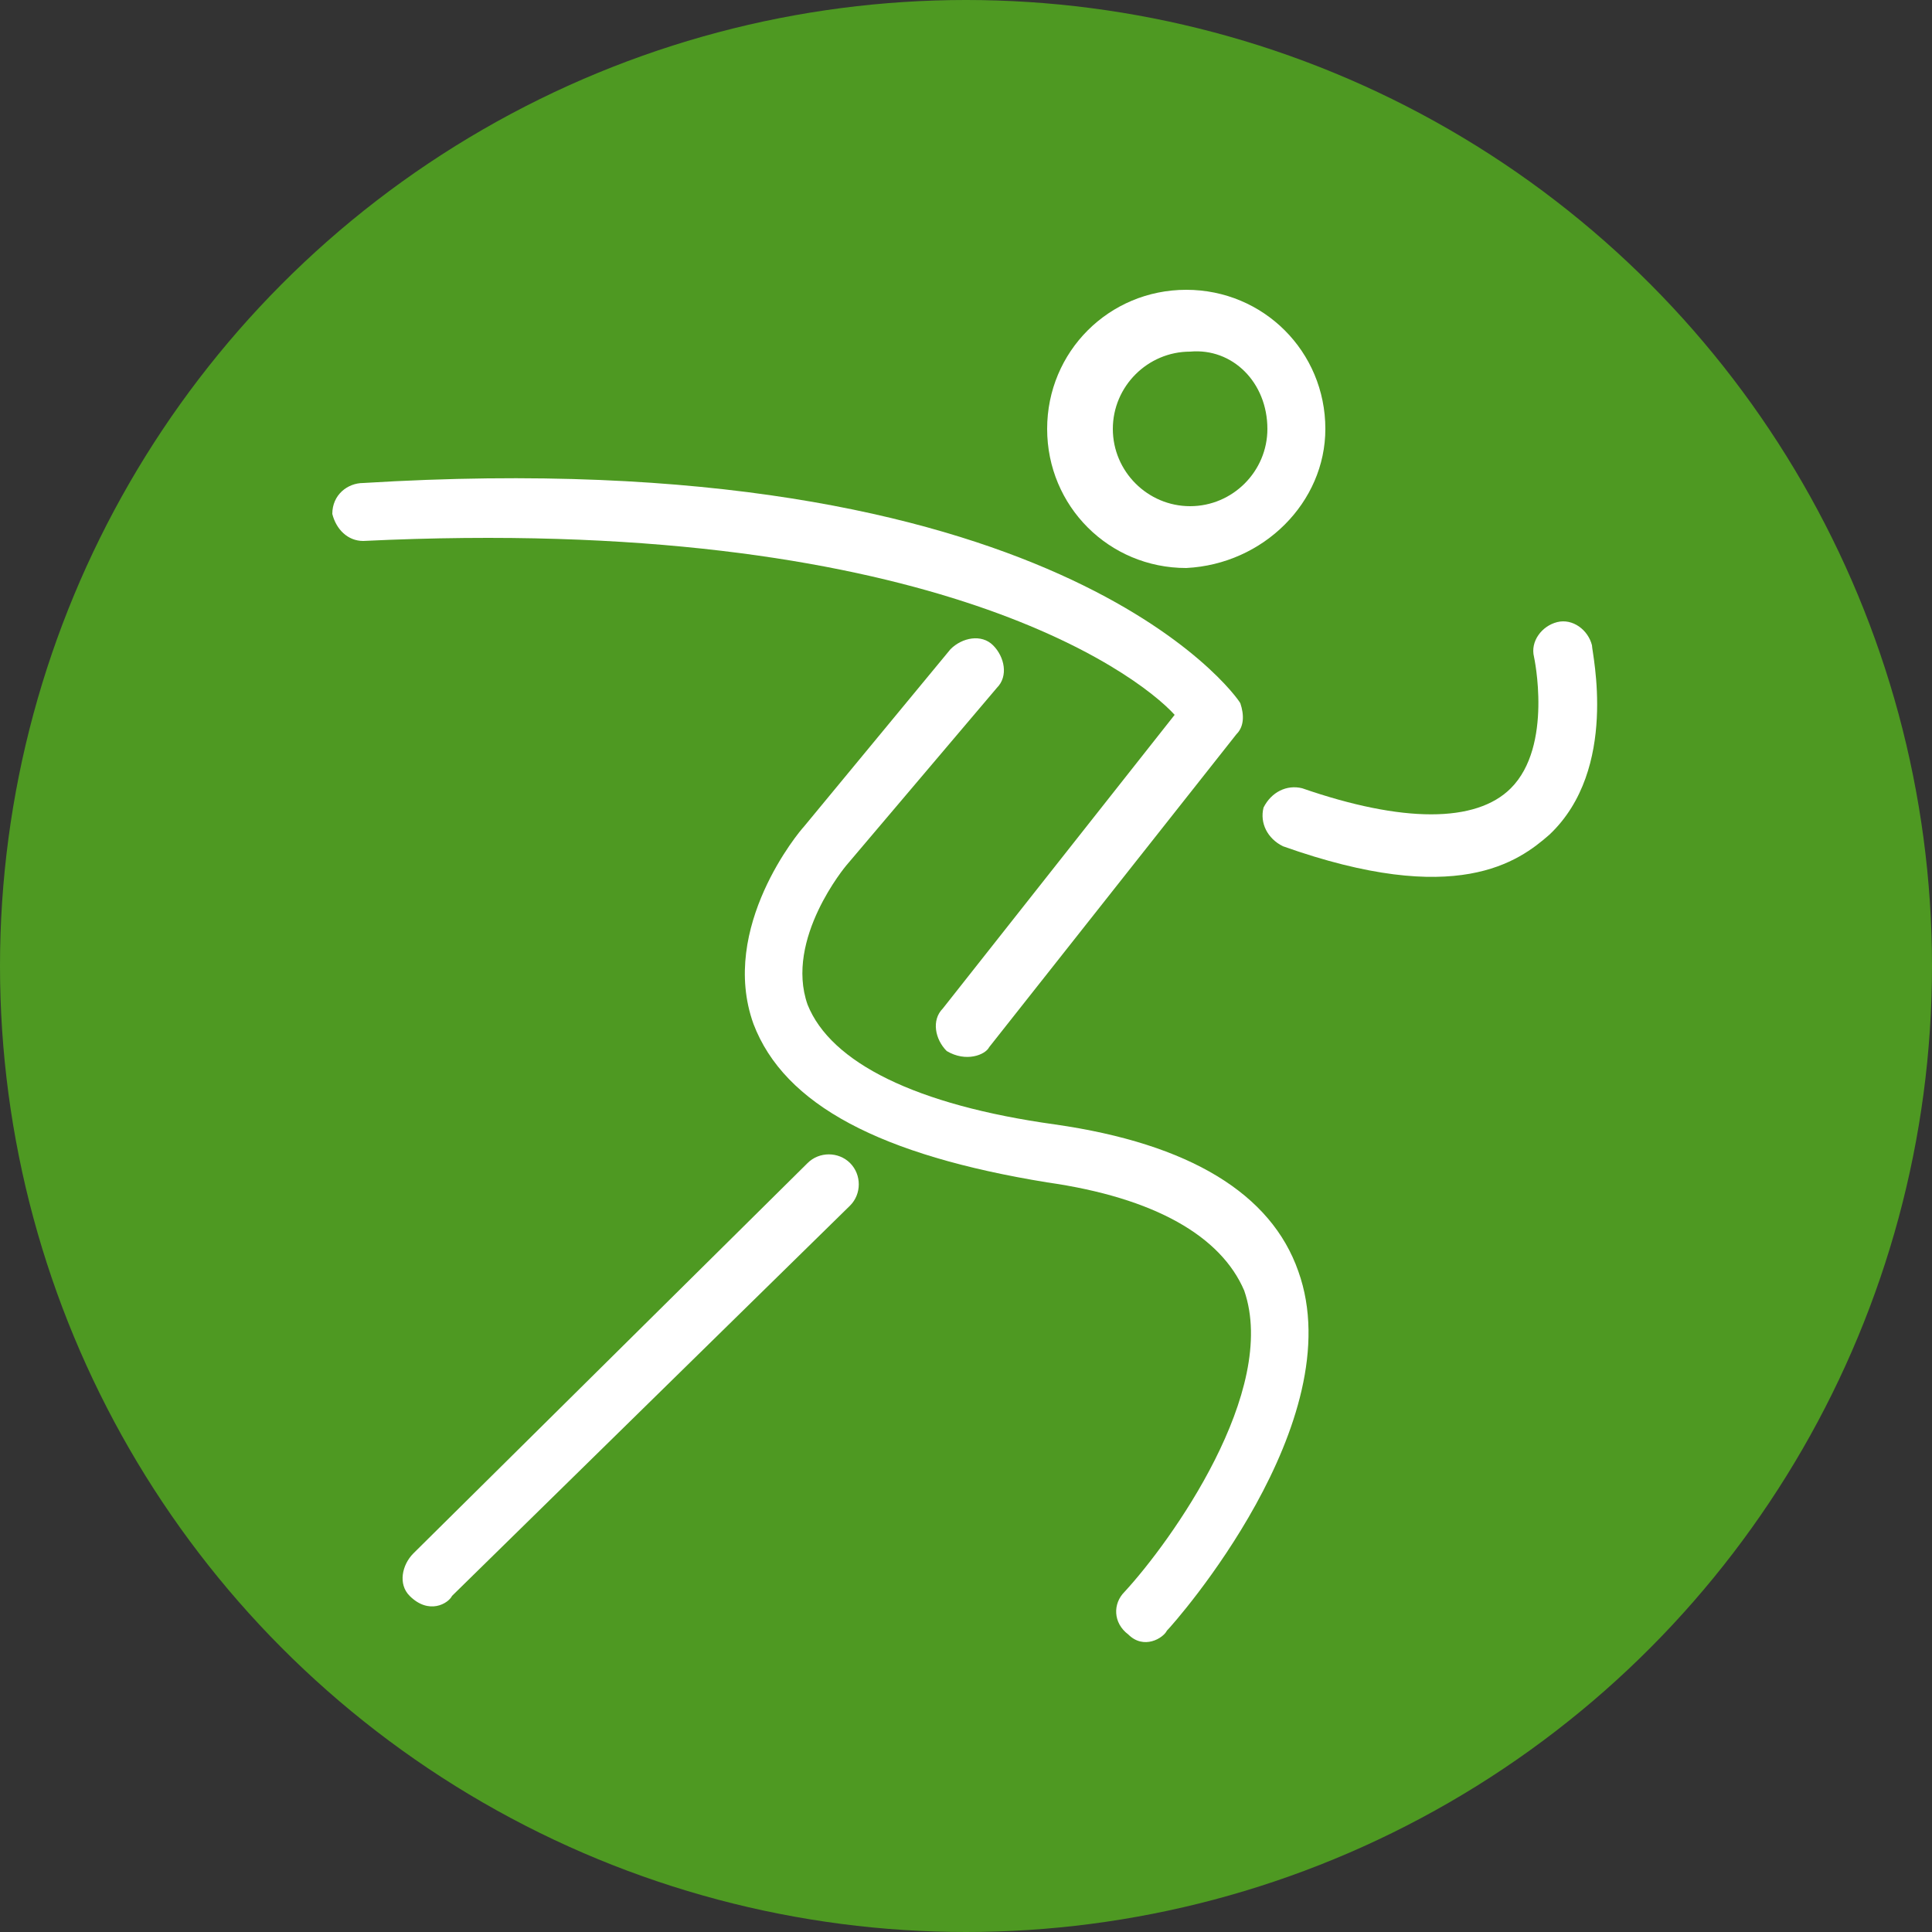 <?xml version="1.0" encoding="utf-8"?>
<!-- Generator: Adobe Illustrator 19.0.0, SVG Export Plug-In . SVG Version: 6.00 Build 0)  -->
<svg version="1.1" id="Layer_1" xmlns="http://www.w3.org/2000/svg" xmlns:xlink="http://www.w3.org/1999/xlink" x="0px" y="0px"
	 width="50px" height="50px" viewBox="0 0 50 50" style="enable-background:new 0 0 50 50;" xml:space="preserve">
<rect x="0" y="0" width="50" height="50" fill="#333333" stroke="none"/>
<style type="text/css">
	.st0{fill:#4E9922;}
	.st1{fill:#FFFFFF;}
</style>
<g>
	<g id="XMLID_8_">
		<circle id="XMLID_300_" class="st0" cx="25" cy="25" r="25"/>
	</g>
	<g>
		<g>
			<path id="XMLID_7_" class="st1" d="M25.6,27.1L32,19c0.2-0.2,0.2-0.5,0.1-0.8C32,18,27.3,11.4,9.4,12.5c-0.4,0-0.8,0.3-0.8,0.8
				C8.7,13.7,9,14,9.4,14c14.5-0.7,20,3.4,21,4.5l-6,7.6c-0.3,0.3-0.2,0.8,0.1,1.1C25,27.5,25.5,27.3,25.6,27.1z"/>
			<path id="XMLID_6_" class="st1" d="M30.2,42.2c0.2-0.2,4.8-5.4,3.4-9.3c-0.7-2-2.8-3.3-6.3-3.8c-3.6-0.5-5.8-1.6-6.4-3.1
				c-0.6-1.7,1-3.6,1-3.6l3.9-4.6c0.3-0.3,0.2-0.8-0.1-1.1c-0.3-0.3-0.8-0.2-1.1,0.1l-3.8,4.6c-0.1,0.1-2.2,2.6-1.3,5.1
				c0.8,2.1,3.3,3.4,7.6,4.1c2.8,0.4,4.5,1.4,5.1,2.8c0.9,2.6-1.9,6.5-3.1,7.8c-0.3,0.3-0.3,0.8,0.1,1.1
				C29.6,42.7,30.1,42.4,30.2,42.2z"/>
			<path id="XMLID_5_" class="st1" d="M11.7,41.3l10.3-10.1c0.3-0.3,0.3-0.8,0-1.1c-0.3-0.3-0.8-0.3-1.1,0L10.7,40.2
				c-0.3,0.3-0.4,0.8-0.1,1.1C11.1,41.8,11.6,41.5,11.7,41.3z"/>
			<path id="XMLID_4_" class="st1" d="M40.1,21.6c1.8-1.7,1.1-4.7,1.1-4.9c-0.1-0.4-0.5-0.7-0.9-0.6c-0.4,0.1-0.7,0.5-0.6,0.9
				c0,0,0.5,2.3-0.6,3.4c-0.9,0.9-2.8,0.9-5.4,0c-0.4-0.1-0.8,0.1-1,0.5c-0.1,0.4,0.1,0.8,0.5,1C37.7,23.5,39.3,22.3,40.1,21.6z"/>
		</g>
		<path class="st1" d="M34.3,11.1c0-2-1.6-3.6-3.6-3.6c-2,0-3.6,1.6-3.6,3.6c0,2,1.6,3.6,3.6,3.6C32.7,14.6,34.3,13,34.3,11.1z
			 M32.8,11.1c0,1.1-0.9,2-2,2c-1.1,0-2-0.9-2-2s0.9-2,2-2C31.9,9,32.8,9.9,32.8,11.1z"/>
	</g>
</g>
</svg>
